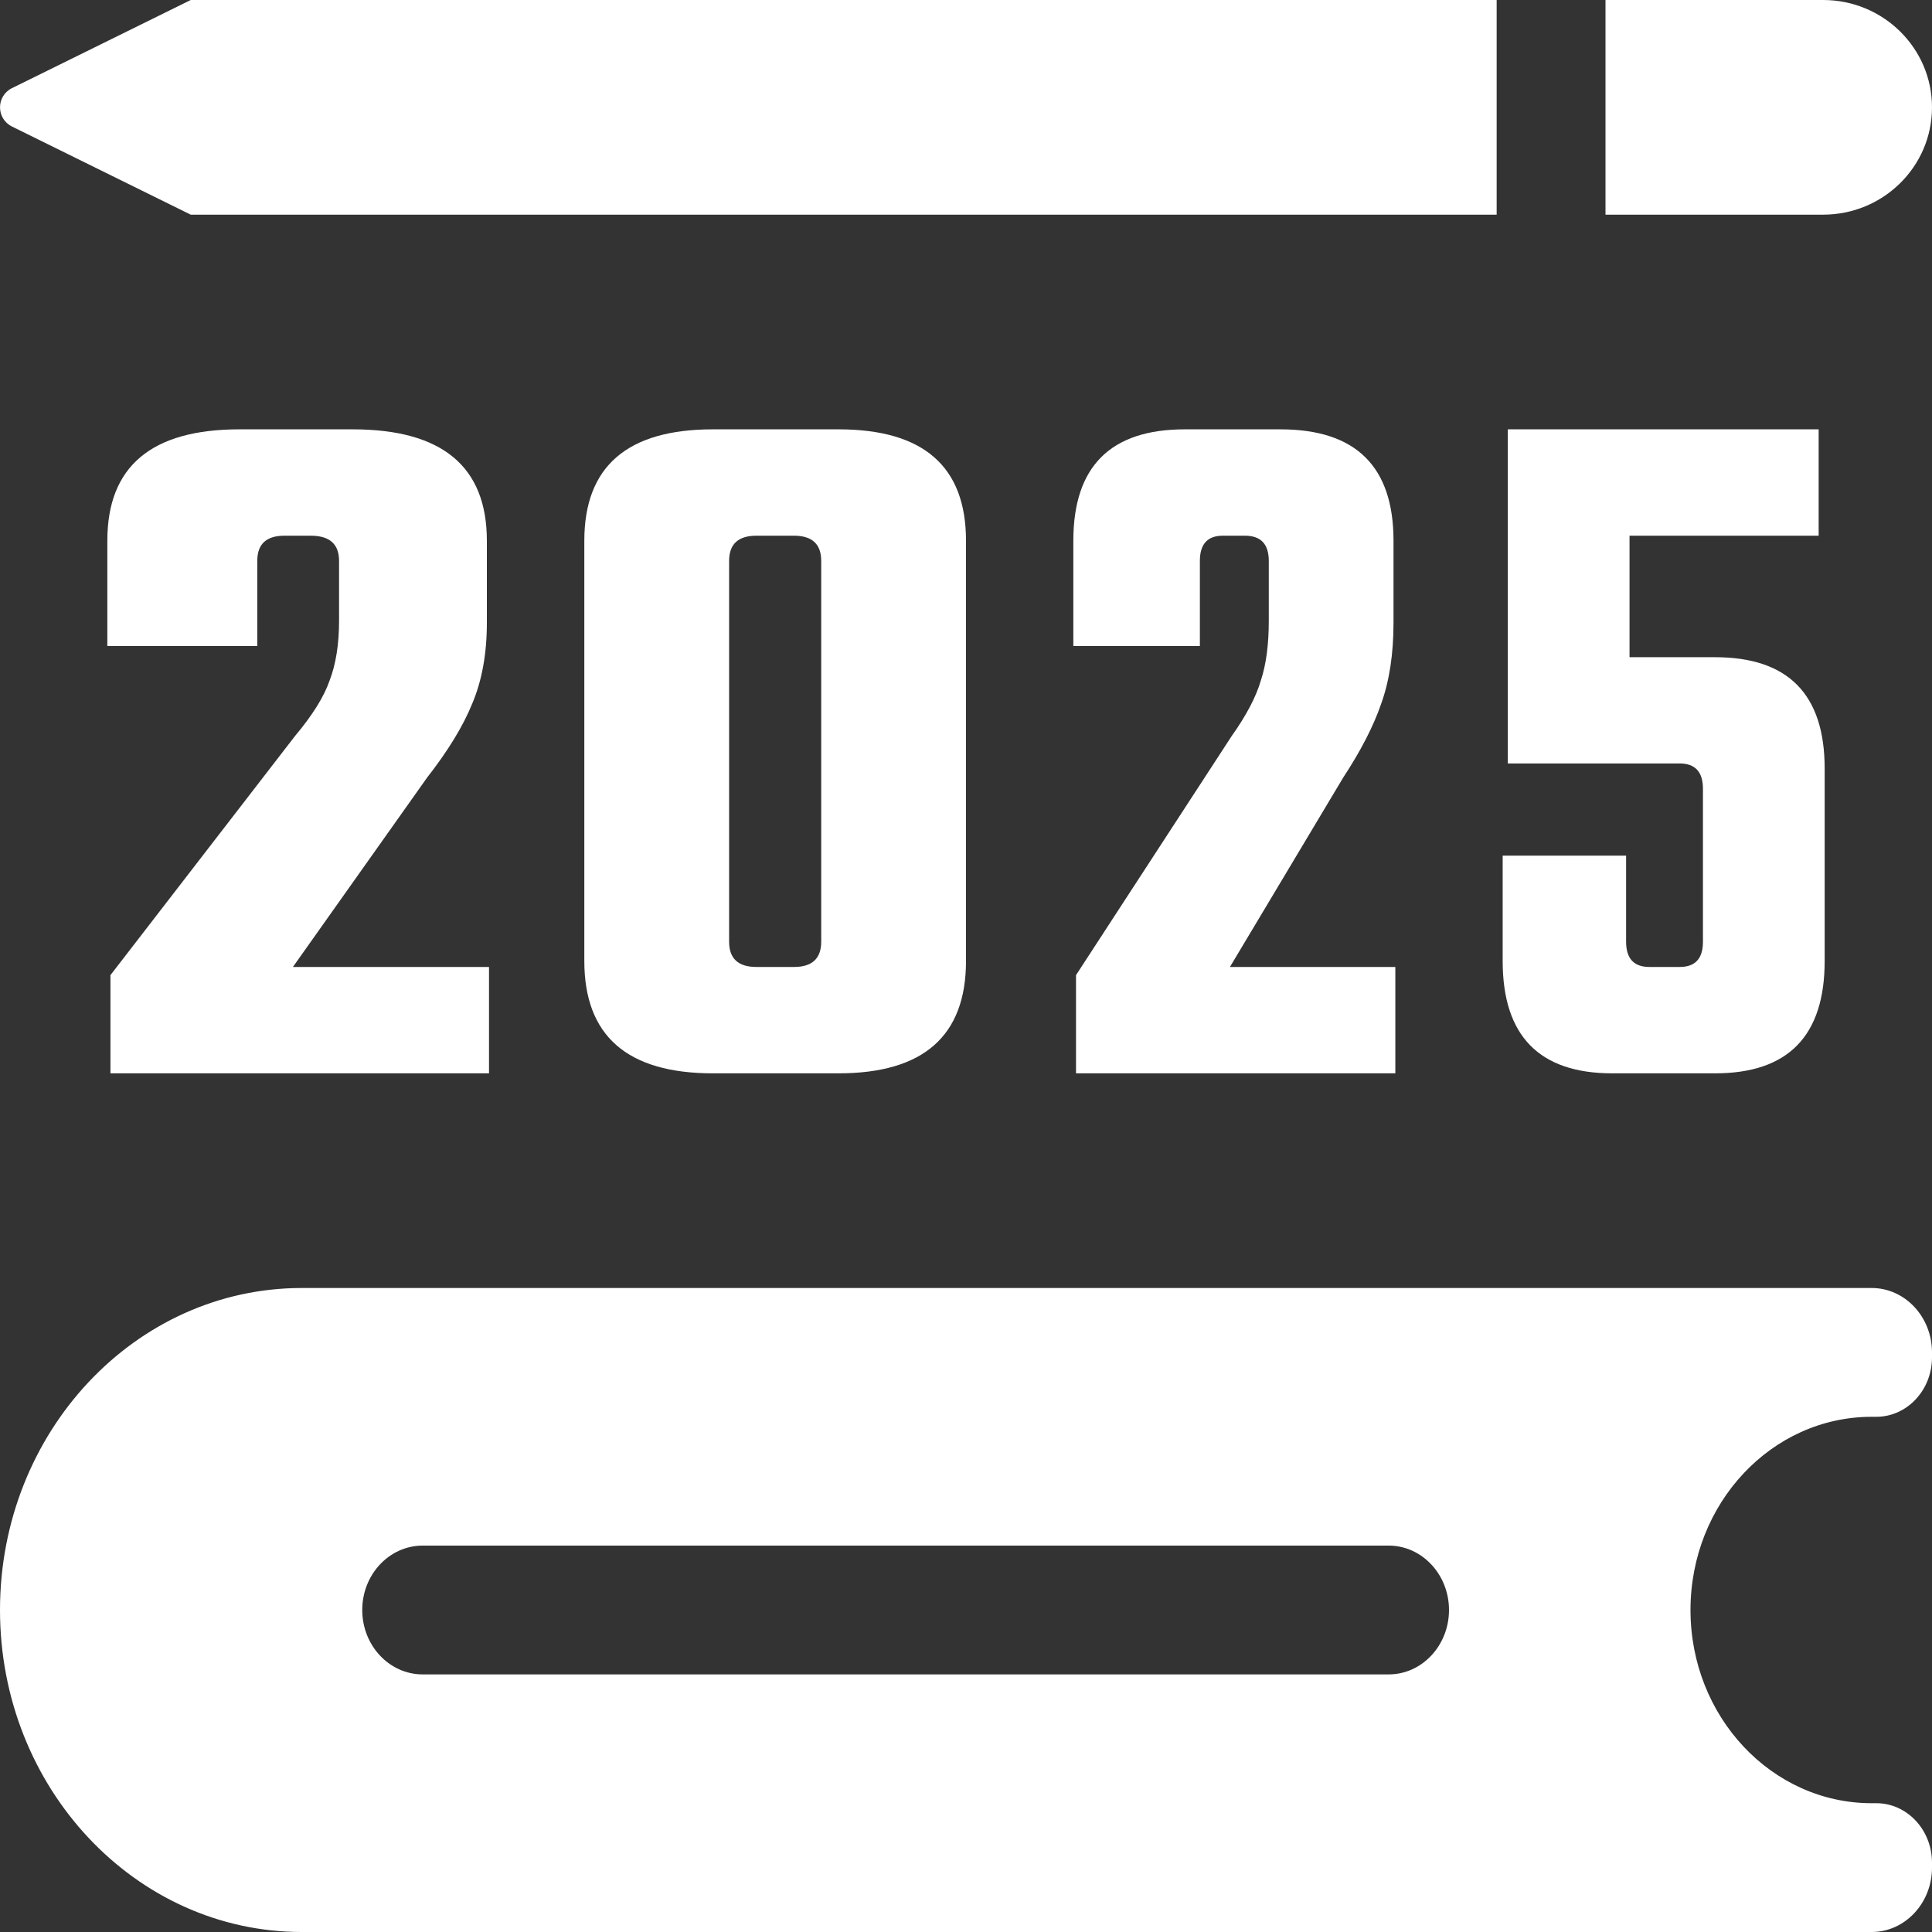 <svg width="18" height="18" viewBox="0 0 18 18" fill="none" xmlns="http://www.w3.org/2000/svg">
<rect x="0" y="0" width="18" height="18" fill="#333333" stroke="none"/>
<path fill-rule="evenodd" clip-rule="evenodd" d="M1.777 0H13.944V2H1.777L0.112 1.179C-0.037 1.105 -0.037 0.895 0.112 0.821L1.777 0ZM14.958 0H16.986C17.546 0 18 0.448 18 1C18 1.552 17.546 2 16.986 2H14.958V1V0ZM11.179 6.019V5.226C11.179 5.069 11.25 4.991 11.393 4.991H11.599C11.747 4.991 11.821 5.069 11.821 5.226V5.783C11.821 6.003 11.797 6.189 11.747 6.34C11.703 6.491 11.613 6.664 11.475 6.858L10.025 9.085V10H13V9.009H11.459L12.514 7.245C12.679 6.994 12.797 6.764 12.868 6.557C12.945 6.343 12.983 6.091 12.983 5.802V5.038C12.983 4.346 12.632 4 11.929 4H11.039C10.346 4 10 4.346 10 5.038V6.019H11.179ZM2.812 12H17.438C17.748 12 18 12.269 18 12.6V12.646C18 12.952 17.767 13.2 17.481 13.2H17.438C16.506 13.2 15.75 14.006 15.75 15C15.75 15.994 16.506 16.8 17.438 16.8H17.481C17.767 16.8 18 17.048 18 17.354V17.4C18 17.731 17.748 18 17.438 18H2.812C1.259 18 0 16.657 0 15C0 13.343 1.259 12 2.812 12ZM3.375 15C3.375 14.669 3.627 14.4 3.938 14.4H12.938C13.248 14.4 13.5 14.669 13.5 15C13.5 15.331 13.248 15.6 12.938 15.6H3.938C3.627 15.6 3.375 15.331 3.375 15ZM7.651 8.774V5.226C7.651 5.069 7.566 4.991 7.397 4.991H7.048C6.878 4.991 6.793 5.069 6.793 5.226V8.774C6.793 8.931 6.878 9.009 7.048 9.009H7.397C7.566 9.009 7.651 8.931 7.651 8.774ZM9 5.038V8.953C9 9.651 8.604 10 7.812 10H6.642C5.844 10 5.444 9.651 5.444 8.953V5.038C5.444 4.346 5.844 4 6.642 4H7.812C8.604 4 9 4.346 9 5.038ZM2.397 6.019V5.226C2.397 5.069 2.481 4.991 2.651 4.991H2.895C3.071 4.991 3.159 5.069 3.159 5.226V5.783C3.159 6.003 3.129 6.189 3.071 6.34C3.019 6.491 2.911 6.664 2.748 6.858L1.029 9.085V10H4.556V9.009H2.729L3.979 7.245C4.175 6.994 4.315 6.764 4.399 6.557C4.49 6.343 4.536 6.091 4.536 5.802V5.038C4.536 4.346 4.119 4 3.286 4H2.231C1.41 4 1 4.346 1 5.038V6.019H2.397ZM15.182 6.123H15.979C16.66 6.123 17 6.469 17 7.16V8.953C17 9.651 16.66 10 15.979 10H15.021C14.341 10 14 9.651 14 8.953V7.972H15.15V8.774C15.15 8.931 15.223 9.009 15.367 9.009H15.649C15.794 9.009 15.866 8.931 15.866 8.774V7.349C15.866 7.192 15.794 7.113 15.649 7.113H14.048V4H16.944V4.991H15.182V6.123Z" fill="white"/>
</svg>
